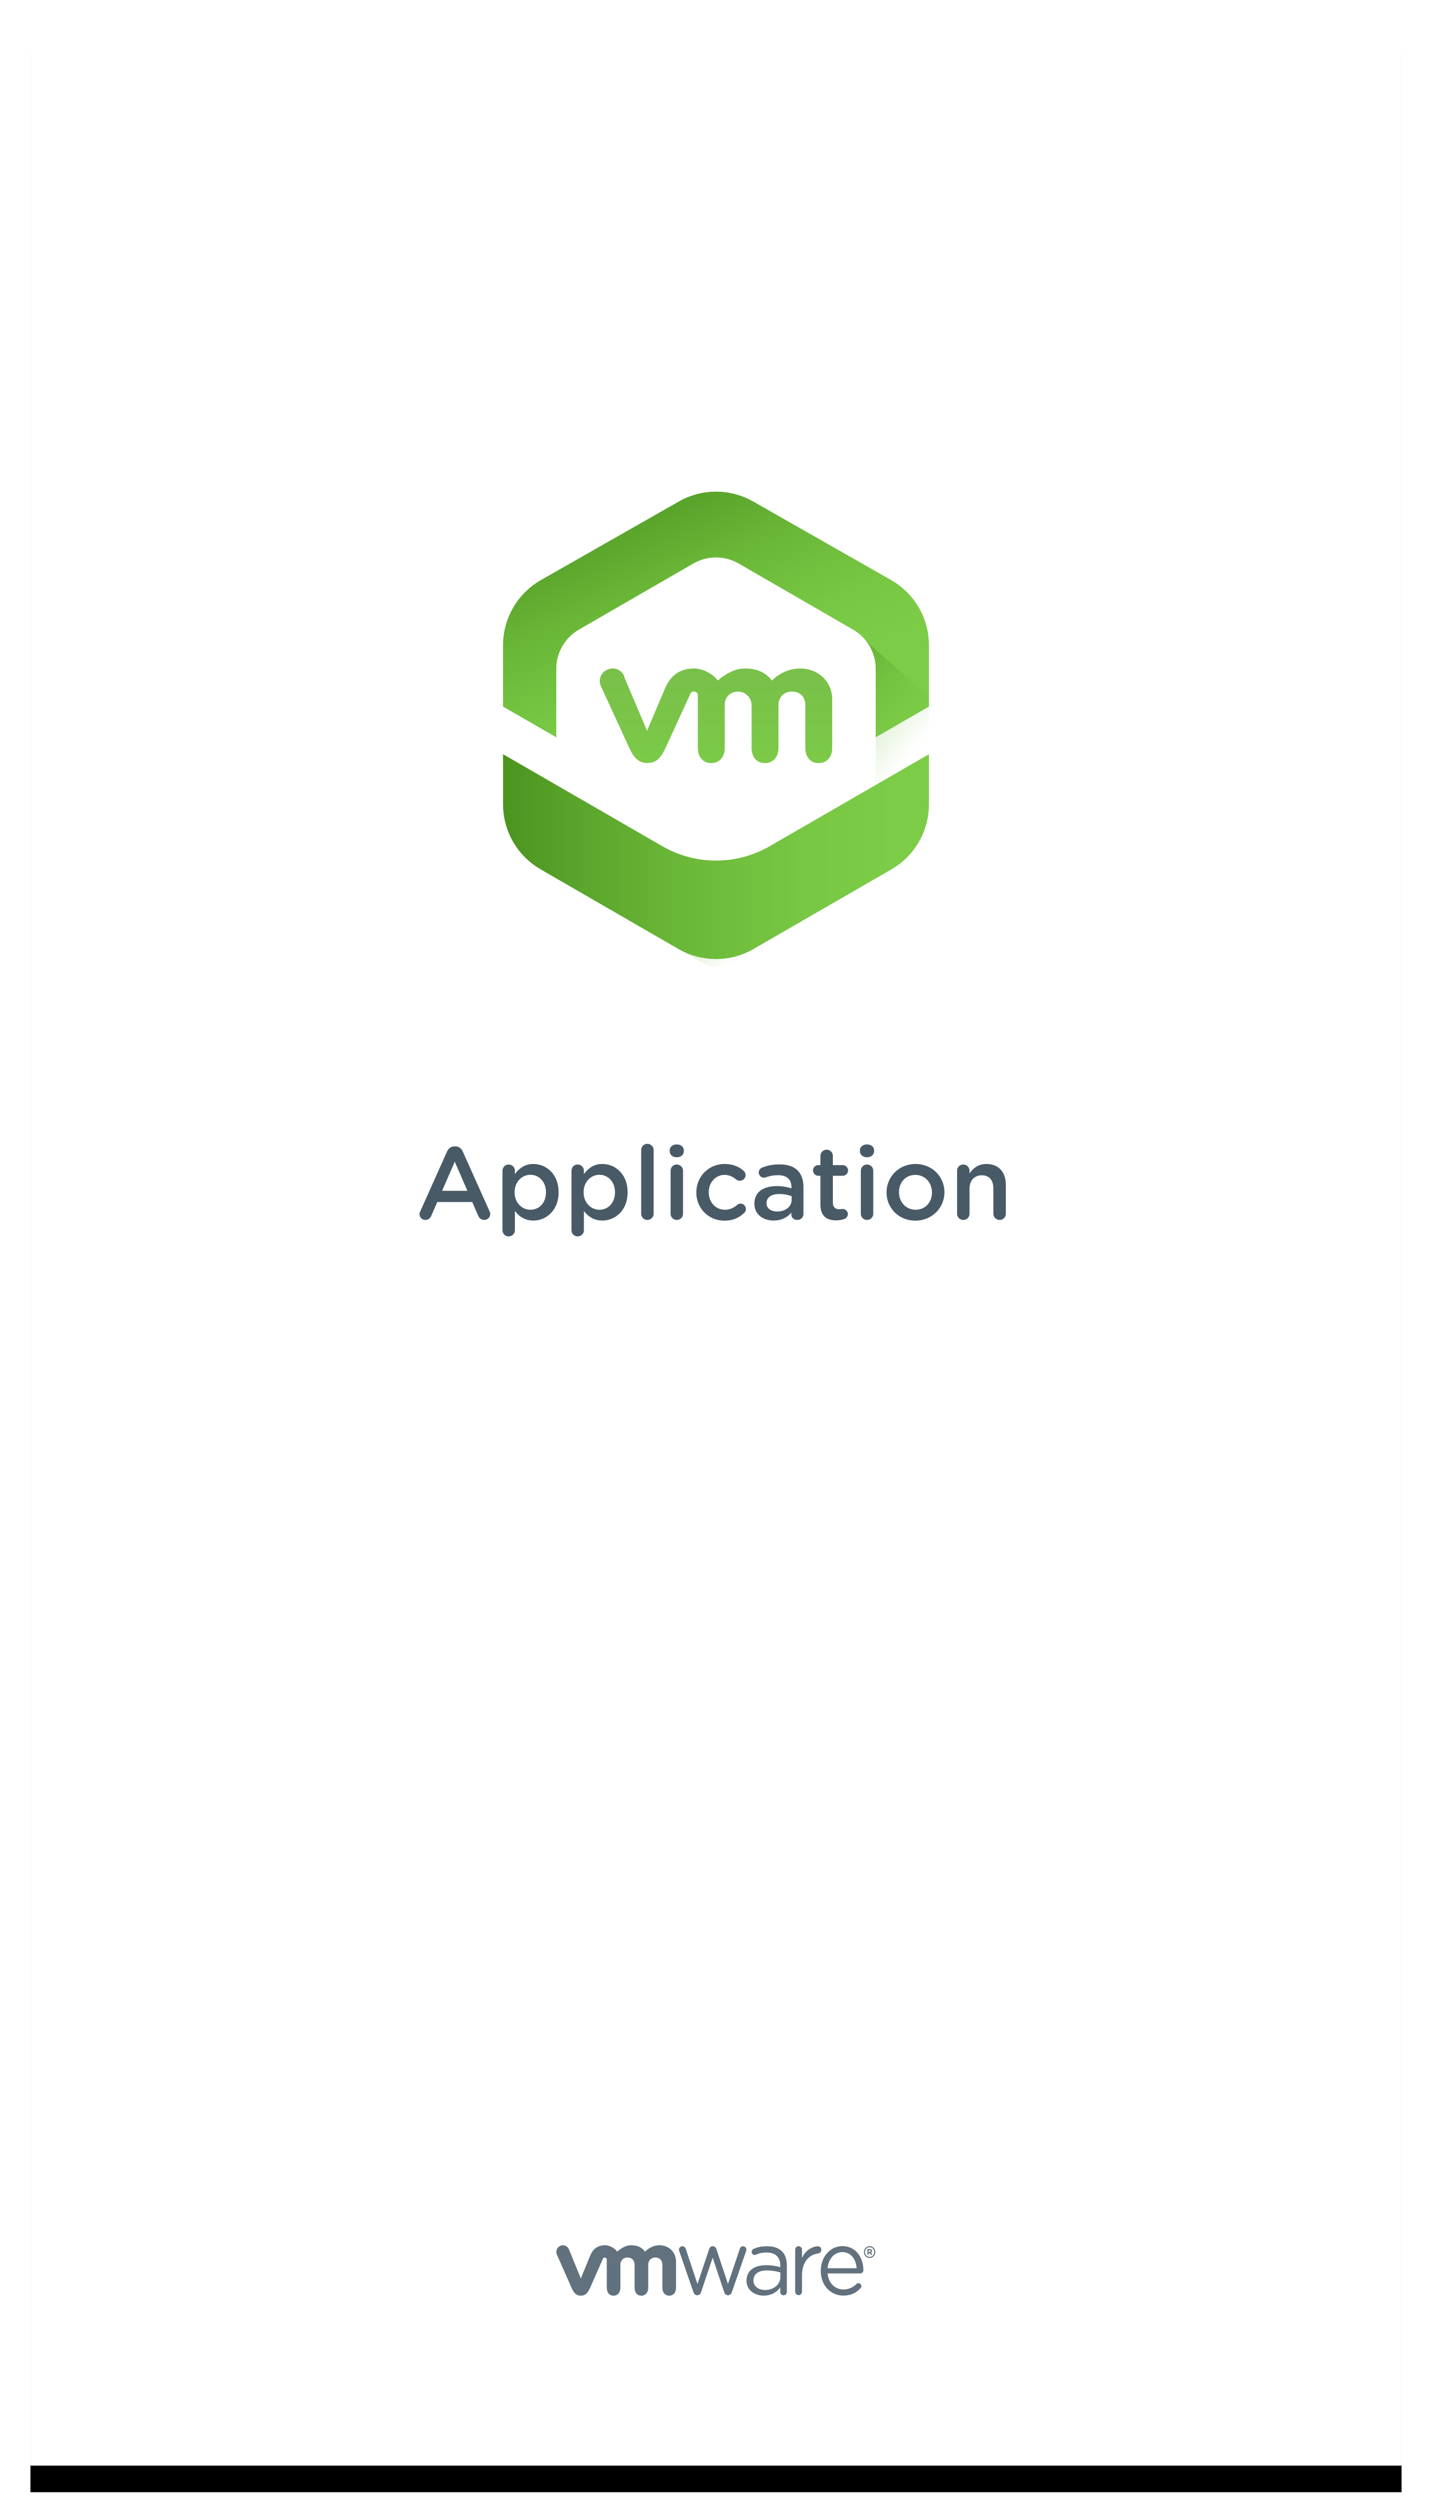 <svg xmlns="http://www.w3.org/2000/svg" xmlns:xlink="http://www.w3.org/1999/xlink" width="376" height="656" viewBox="0 0 376 656">
  <defs>
    <rect id="1-b" width="360" height="640"/>
    <filter id="1-a" width="106.9%" height="103.9%" x="-3.5%" y="-1.8%" filterUnits="objectBoundingBox">
      <feOffset dy="1" in="SourceAlpha" result="shadowOffsetOuter1"/>
      <feGaussianBlur in="shadowOffsetOuter1" result="shadowBlurOuter1" stdDeviation="4"/>
      <feColorMatrix in="shadowBlurOuter1" result="shadowMatrixOuter1" values="0 0 0 0 0   0 0 0 0 0   0 0 0 0 0  0 0 0 0.2 0"/>
      <feMorphology in="SourceAlpha" radius="1" result="shadowSpreadOuter2"/>
      <feOffset dy="3" in="shadowSpreadOuter2" result="shadowOffsetOuter2"/>
      <feGaussianBlur in="shadowOffsetOuter2" result="shadowBlurOuter2" stdDeviation="1.5"/>
      <feColorMatrix in="shadowBlurOuter2" result="shadowMatrixOuter2" values="0 0 0 0 0   0 0 0 0 0   0 0 0 0 0  0 0 0 0.12 0"/>
      <feOffset dy="3" in="SourceAlpha" result="shadowOffsetOuter3"/>
      <feGaussianBlur in="shadowOffsetOuter3" result="shadowBlurOuter3" stdDeviation="2"/>
      <feColorMatrix in="shadowBlurOuter3" result="shadowMatrixOuter3" values="0 0 0 0 0   0 0 0 0 0   0 0 0 0 0  0 0 0 0.14 0"/>
      <feMerge>
        <feMergeNode in="shadowMatrixOuter1"/>
        <feMergeNode in="shadowMatrixOuter2"/>
        <feMergeNode in="shadowMatrixOuter3"/>
      </feMerge>
    </filter>
    <linearGradient id="1-c" x1="-12.779%" x2="65.803%" y1="-20.088%" y2="87.803%">
      <stop offset="0%" stop-color="#266900"/>
      <stop offset="10%" stop-color="#357A0C"/>
      <stop offset="34%" stop-color="#539D26"/>
      <stop offset="57%" stop-color="#6AB738"/>
      <stop offset="78%" stop-color="#77C743"/>
      <stop offset="94%" stop-color="#7CCC47"/>
    </linearGradient>
    <linearGradient id="1-d" x1="17.52%" x2="84.52%" y1="21.84%" y2="82.98%">
      <stop offset="0%" stop-color="#266900" stop-opacity=".94"/>
      <stop offset="72%" stop-color="#7CCC47" stop-opacity="0"/>
    </linearGradient>
    <linearGradient id="1-e" x1="-37.982%" y1="50.002%" y2="50.002%">
      <stop offset="0%" stop-color="#266900"/>
      <stop offset="10%" stop-color="#357A0C"/>
      <stop offset="34%" stop-color="#539D26"/>
      <stop offset="57%" stop-color="#6AB738"/>
      <stop offset="78%" stop-color="#77C743"/>
      <stop offset="94%" stop-color="#7CCC47"/>
    </linearGradient>
    <linearGradient id="1-f" x1="50.006%" x2="50.006%" y1="-68.257%" y2="163.674%">
      <stop offset="0%" stop-color="#6DB33F" stop-opacity=".94"/>
      <stop offset="29%" stop-color="#73BD42" stop-opacity=".96"/>
      <stop offset="79%" stop-color="#7CCC47"/>
    </linearGradient>
  </defs>
  <g fill="none" fill-rule="evenodd" transform="translate(8 7)">
    <use fill="#000" filter="url(#1-a)" xlink:href="#1-b"/>
    <use fill="#F7F7F7" xlink:href="#1-b"/>
    <rect width="360" height="640" fill="#FFF"/>
    <g fill="#61717D" transform="translate(138.08 582.19)">
      <path d="M35.977 12.273L32.31 1.672C32.263 1.526 32.193 1.332 32.193 1.163 32.193.703 32.567.267 33.103.267 33.57.267 33.875.582 34.016 1.042L37.053 10.176 40.113 1.016C40.252.582 40.533.267 40.998.267L41.093.267C41.585.267 41.888.582 42.027 1.016L45.063 10.176 48.15.994C48.267.605 48.522.267 49.013.267 49.527.267 49.901.677 49.901 1.139 49.901 1.309 49.83 1.501 49.785 1.649L46.094 12.273C45.905 12.828 45.533 13.119 45.112 13.119L45.042 13.119C44.574 13.119 44.223 12.828 44.059 12.273L41.048 3.266 38.009 12.273C37.846 12.828 37.495 13.119 37.029 13.119L36.98 13.119C36.537 13.119 36.164 12.828 35.977 12.273M62.707 1.191C62.707.68 63.103.243 63.595.243 64.111.243 64.508.655 64.508 1.191L64.508 3.342C65.396 1.253 67.367.267 68.673.267 69.213.267 69.564.68 69.564 1.214 69.564 1.724 69.237 2.087 68.766 2.161 66.426 2.452 64.508 4.275 64.508 7.897L64.508 12.155C64.508 12.665 64.134 13.101 63.619 13.101 63.103 13.101 62.707 12.688 62.707 12.155L62.707 1.191M78.853 6.03C78.67 3.768 77.429 1.798 75.069 1.798 73.005 1.798 71.445 3.6 71.22 6.03L78.853 6.03zM75.345 13.221C72.089 13.221 69.429 10.598 69.429 6.752L69.429 6.702C69.429 3.121 71.836.235 75.116.235 78.622.235 80.619 3.238 80.619 6.534 80.619 7.04 80.226 7.401 79.792 7.401L71.22 7.401C71.47 10.092 73.28 11.608 75.392 11.608 76.858 11.608 77.935 11.006 78.807 10.165 78.944 10.046 79.105 9.95 79.312 9.95 79.746 9.95 80.091 10.31 80.091 10.745 80.091 10.96 80 11.177 79.815 11.344 78.693 12.473 77.362 13.221 75.345 13.221zM58.823 8.358L58.823 7.147C57.935 6.88 56.744 6.613 55.276 6.613 53.015 6.613 51.753 7.631 51.753 9.205L51.753 9.253C51.753 10.827 53.153 11.748 54.787 11.748 57.002 11.748 58.823 10.343 58.823 8.358M49.934 9.328L49.934 9.278C49.934 6.638 52.034 5.233 55.089 5.233 56.629 5.233 57.725 5.45 58.801 5.767L58.801 5.329C58.801 3.078 57.468 1.914 55.207 1.914 53.992 1.914 53.286 2.074 52.398 2.484 52.283 2.534 52.166 2.558 52.074 2.558 51.654 2.558 51.279 2.194 51.279 1.759 51.279 1.372 51.442 1.133 51.77.982 52.958.447 53.854.269 55.393.269 57.095.269 58.402.728 59.287 1.648 60.104 2.497 60.525 3.708 60.525 5.306L60.525 12.218C60.525 12.748 60.152 13.137 59.659 13.137 59.148 13.137 58.801 12.748 58.801 12.265L58.801 11.07C57.96 12.21 56.559 13.226 54.44 13.226 52.198 13.226 49.934 11.895 49.934 9.328M3.294 1.053C2.899.154 1.922-.254 1.01.167.098.589-.238 1.639.174 2.539L4.002 11.178C4.605 12.533 5.239 13.242 6.43 13.242 7.702 13.242 8.257 12.469 8.858 11.178 8.858 11.178 12.197 3.629 12.231 3.551 12.265 3.471 12.372 3.227 12.712 3.229 12.999 3.232 13.241 3.47 13.241 3.788L13.241 11.171C13.241 12.308 13.849 13.242 15.018 13.242 16.187 13.242 16.819 12.308 16.819 11.171L16.819 5.131C16.819 3.966 17.623 3.21 18.719 3.21 19.815 3.21 20.544 3.992 20.544 5.131L20.544 11.171C20.544 12.308 21.154 13.242 22.321 13.242 23.49 13.242 24.125 12.308 24.125 11.171L24.125 5.131C24.125 3.966 24.925 3.21 26.023 3.21 27.117 3.21 27.848 3.992 27.848 5.131L27.848 11.171C27.848 12.308 28.458 13.242 29.626 13.242 30.794 13.242 31.427 12.308 31.427 11.171L31.427 4.296C31.427 1.77 29.472 0 27.117 0 24.764 0 23.292 1.689 23.292 1.689 22.508.635 21.429.001 19.603.001 17.675.001 15.988 1.689 15.988 1.689 15.205.635 13.871.001 12.767.001 11.059.001 9.702.782 8.875 2.746L6.43 8.729 3.294 1.053M83.462 1.791L83.462 1.787C83.462 1.092 82.944.522 82.255.522 81.572.522 81.046 1.101 81.046 1.791L81.046 1.799C81.046 2.493 81.566 3.063 82.255 3.063 82.937 3.063 83.462 2.483 83.462 1.791M80.764 1.802L80.764 1.791C80.764.946 81.425.234 82.255.234 83.097.234 83.748.939 83.748 1.785L83.748 1.791C83.748 2.64 83.089 3.351 82.255 3.351 81.413 3.351 80.764 2.649 80.764 1.802"/>
      <path d="M82.326,1.742 C82.48,1.742 82.566,1.658 82.566,1.53 L82.566,1.524 C82.566,1.385 82.475,1.31 82.32,1.31 L82.003,1.31 L82.003,1.742 L82.326,1.742 Z M81.684,1.178 C81.684,1.086 81.755,1.013 81.844,1.013 L82.343,1.013 C82.53,1.013 82.675,1.068 82.765,1.166 C82.847,1.249 82.891,1.369 82.891,1.508 L82.891,1.513 C82.891,1.749 82.776,1.893 82.602,1.969 L82.822,2.248 C82.853,2.289 82.874,2.323 82.874,2.374 C82.874,2.466 82.799,2.526 82.723,2.526 C82.652,2.526 82.605,2.489 82.566,2.442 L82.257,2.035 L82.003,2.035 L82.003,2.362 C82.003,2.454 81.934,2.526 81.844,2.526 C81.755,2.526 81.684,2.454 81.684,2.362 L81.684,1.178 Z"/>
    </g>
    <g transform="translate(100 104)">
      <path fill="#495A67" d="M2.145,207.596 C2.145,207.353 2.226,207.11 2.361,206.84 L9.381,191.18 C9.759,190.343 10.434,189.83 11.379,189.83 L11.541,189.83 C12.486,189.83 13.134,190.343 13.512,191.18 L20.532,206.84 C20.667,207.083 20.721,207.326 20.721,207.542 C20.721,208.433 20.046,209.135 19.155,209.135 C18.372,209.135 17.832,208.676 17.535,207.974 L15.996,204.437 L6.816,204.437 L5.223,208.082 C4.953,208.757 4.386,209.135 3.684,209.135 C2.82,209.135 2.145,208.46 2.145,207.596 Z M8.085,201.494 L14.727,201.494 L11.406,193.853 L8.085,201.494 Z M23.934,211.835 L23.934,196.229 C23.934,195.311 24.636,194.582 25.554,194.582 C26.472,194.582 27.201,195.311 27.201,196.229 L27.201,197.12 C28.254,195.635 29.739,194.447 32.061,194.447 C35.409,194.447 38.676,197.093 38.676,201.845 L38.676,201.899 C38.676,206.624 35.436,209.297 32.061,209.297 C29.685,209.297 28.2,208.109 27.201,206.786 L27.201,211.835 C27.201,212.753 26.472,213.455 25.554,213.455 C24.663,213.455 23.934,212.753 23.934,211.835 Z M31.278,206.462 C33.519,206.462 35.355,204.707 35.355,201.899 L35.355,201.845 C35.355,199.091 33.492,197.282 31.278,197.282 C29.064,197.282 27.12,199.118 27.12,201.845 L27.12,201.899 C27.12,204.626 29.064,206.462 31.278,206.462 Z M42.051,211.835 L42.051,196.229 C42.051,195.311 42.753,194.582 43.671,194.582 C44.589,194.582 45.318,195.311 45.318,196.229 L45.318,197.12 C46.371,195.635 47.856,194.447 50.178,194.447 C53.526,194.447 56.793,197.093 56.793,201.845 L56.793,201.899 C56.793,206.624 53.553,209.297 50.178,209.297 C47.802,209.297 46.317,208.109 45.318,206.786 L45.318,211.835 C45.318,212.753 44.589,213.455 43.671,213.455 C42.78,213.455 42.051,212.753 42.051,211.835 Z M49.395,206.462 C51.636,206.462 53.472,204.707 53.472,201.899 L53.472,201.845 C53.472,199.091 51.609,197.282 49.395,197.282 C47.181,197.282 45.237,199.118 45.237,201.845 L45.237,201.899 C45.237,204.626 47.181,206.462 49.395,206.462 Z M60.357,207.515 L60.357,190.775 C60.357,189.884 61.059,189.155 61.977,189.155 C62.895,189.155 63.624,189.884 63.624,190.775 L63.624,207.515 C63.624,208.433 62.895,209.135 61.977,209.135 C61.086,209.135 60.357,208.433 60.357,207.515 Z M67.836,191.072 L67.836,190.91 C67.836,189.938 68.646,189.317 69.699,189.317 C70.752,189.317 71.562,189.938 71.562,190.91 L71.562,191.072 C71.562,192.044 70.752,192.692 69.699,192.692 C68.646,192.692 67.836,192.044 67.836,191.072 Z M68.079,207.515 L68.079,196.229 C68.079,195.311 68.781,194.582 69.699,194.582 C70.617,194.582 71.346,195.311 71.346,196.229 L71.346,207.515 C71.346,208.433 70.617,209.135 69.699,209.135 C68.808,209.135 68.079,208.433 68.079,207.515 Z M82.2,209.324 C77.961,209.324 74.829,206.003 74.829,201.953 L74.829,201.899 C74.829,197.849 77.961,194.447 82.254,194.447 C84.495,194.447 86.034,195.176 87.249,196.229 C87.465,196.418 87.762,196.823 87.762,197.363 C87.762,198.2 87.087,198.848 86.25,198.848 C85.845,198.848 85.494,198.686 85.278,198.524 C84.441,197.822 83.523,197.309 82.227,197.309 C79.851,197.309 78.096,199.361 78.096,201.845 L78.096,201.899 C78.096,204.437 79.851,206.462 82.362,206.462 C83.658,206.462 84.657,205.949 85.548,205.193 C85.737,205.031 86.061,204.842 86.439,204.842 C87.222,204.842 87.843,205.49 87.843,206.273 C87.843,206.705 87.681,207.056 87.384,207.299 C86.115,208.514 84.576,209.324 82.2,209.324 Z M95.133,209.297 C92.46,209.297 90.084,207.758 90.084,204.896 L90.084,204.842 C90.084,201.764 92.487,200.252 95.97,200.252 C97.563,200.252 98.697,200.495 99.804,200.846 L99.804,200.495 C99.804,198.47 98.562,197.39 96.267,197.39 C95.025,197.39 93.999,197.606 93.108,197.957 C92.919,198.011 92.757,198.038 92.595,198.038 C91.839,198.038 91.218,197.444 91.218,196.688 C91.218,196.094 91.623,195.581 92.109,195.392 C93.459,194.879 94.836,194.555 96.699,194.555 C98.832,194.555 100.425,195.122 101.424,196.148 C102.477,197.174 102.963,198.686 102.963,200.549 L102.963,207.569 C102.963,208.46 102.261,209.135 101.37,209.135 C100.425,209.135 99.777,208.487 99.777,207.758 L99.777,207.218 C98.805,208.379 97.32,209.297 95.133,209.297 Z M96.051,206.921 C98.211,206.921 99.858,205.679 99.858,203.87 L99.858,202.898 C99.021,202.574 97.914,202.331 96.618,202.331 C94.512,202.331 93.27,203.222 93.27,204.707 L93.27,204.761 C93.27,206.138 94.485,206.921 96.051,206.921 Z M111.522,209.243 C109.119,209.243 107.418,208.19 107.418,205.058 L107.418,197.552 L106.878,197.552 C106.095,197.552 105.474,196.931 105.474,196.148 C105.474,195.365 106.095,194.744 106.878,194.744 L107.418,194.744 L107.418,192.314 C107.418,191.423 108.147,190.694 109.065,190.694 C109.956,190.694 110.685,191.423 110.685,192.314 L110.685,194.744 L113.25,194.744 C114.033,194.744 114.681,195.365 114.681,196.148 C114.681,196.931 114.033,197.552 113.25,197.552 L110.685,197.552 L110.685,204.545 C110.685,205.814 111.333,206.327 112.44,206.327 C112.818,206.327 113.142,206.246 113.25,206.246 C113.979,206.246 114.627,206.84 114.627,207.596 C114.627,208.19 114.222,208.676 113.763,208.865 C113.061,209.108 112.386,209.243 111.522,209.243 Z M117.786,191.072 L117.786,190.91 C117.786,189.938 118.596,189.317 119.649,189.317 C120.702,189.317 121.512,189.938 121.512,190.91 L121.512,191.072 C121.512,192.044 120.702,192.692 119.649,192.692 C118.596,192.692 117.786,192.044 117.786,191.072 Z M118.029,207.515 L118.029,196.229 C118.029,195.311 118.731,194.582 119.649,194.582 C120.567,194.582 121.296,195.311 121.296,196.229 L121.296,207.515 C121.296,208.433 120.567,209.135 119.649,209.135 C118.758,209.135 118.029,208.433 118.029,207.515 Z M132.339,209.324 C127.992,209.324 124.779,206.003 124.779,201.953 L124.779,201.899 C124.779,197.822 128.019,194.447 132.393,194.447 C136.767,194.447 139.98,197.768 139.98,201.845 L139.98,201.899 C139.98,205.949 136.74,209.324 132.339,209.324 Z M132.393,206.462 C135.039,206.462 136.713,204.41 136.713,201.953 L136.713,201.899 C136.713,199.388 134.904,197.309 132.339,197.309 C129.72,197.309 128.046,199.361 128.046,201.845 L128.046,201.899 C128.046,204.383 129.855,206.462 132.393,206.462 Z M143.301,207.515 L143.301,196.229 C143.301,195.311 144.003,194.582 144.921,194.582 C145.839,194.582 146.568,195.311 146.568,196.229 L146.568,196.931 C147.486,195.608 148.809,194.447 151.023,194.447 C154.236,194.447 156.099,196.607 156.099,199.901 L156.099,207.515 C156.099,208.433 155.397,209.135 154.479,209.135 C153.561,209.135 152.832,208.433 152.832,207.515 L152.832,200.9 C152.832,198.686 151.725,197.417 149.781,197.417 C147.891,197.417 146.568,198.74 146.568,200.954 L146.568,207.515 C146.568,208.433 145.839,209.135 144.921,209.135 C144.03,209.135 143.301,208.433 143.301,207.515 Z"/>
      <g transform="translate(16 16)">
        <rect width="128" height="128"/>
        <path fill="url(#1-c)" d="M109.977,25.212 L73.735,4.588 C67.7,1.152 60.3,1.152 54.265,4.588 L18.021,25.222 C11.876,28.721 8.081,35.249 8.081,42.32 L8.081,58.417 L23.942,67.574 C25.052,68.216 26.422,68.215 27.532,67.572 C28.642,66.929 29.325,65.742 29.321,64.459 L29.321,45.19 C29.321,43.91 30.004,42.727 31.112,42.086 L62.208,24.134 C63.317,23.494 64.683,23.494 65.792,24.134 L96.888,42.089 C97.997,42.729 98.68,43.912 98.679,45.192 L98.679,64.459 C98.68,65.739 99.363,66.922 100.472,67.562 C101.581,68.202 102.947,68.202 104.056,67.562 L119.916,58.405 L119.916,42.311 C119.917,35.239 116.122,28.711 109.977,25.212 Z"/>
        <path fill="url(#1-d)" d="M116.248,97.558 L67.67,125.605 C65.399,126.916 62.601,126.916 60.33,125.605 L40.861,114.365 L103.49,41.29 L119.916,56.033 L119.916,91.203 C119.916,93.824 118.518,96.246 116.248,97.558 Z"/>
        <path fill="#FFF" d="M105.937,83.221 L105.937,48.523 C105.936,44.276 103.671,40.352 99.994,38.228 L69.946,20.875 C66.267,18.75 61.733,18.75 58.054,20.875 L28.004,38.223 C24.327,40.348 22.061,44.272 22.061,48.518 L22.061,83.221 C22.06,87.468 24.326,91.393 28.004,93.518 L58.054,110.867 C61.734,112.989 66.266,112.989 69.946,110.867 L99.996,93.518 C103.673,91.393 105.938,87.468 105.937,83.221 Z"/>
        <path fill="url(#1-e)" d="M119.916,84.079 L119.916,70.916 L78.112,95.053 C69.382,100.09 58.627,100.09 49.897,95.053 L8.084,70.916 L8.084,84.079 C8.084,91.109 11.834,97.605 17.922,101.12 L54.166,122.043 C60.254,125.557 67.755,125.557 73.843,122.043 L110.087,101.12 C116.172,97.603 119.918,91.107 119.916,84.079 Z"/>
        <path fill="url(#1-f)" d="M39.896,50.395 C39.536,49.578 38.861,48.941 38.025,48.629 C37.189,48.317 36.262,48.356 35.455,48.736 C34.631,49.089 33.989,49.765 33.681,50.607 C33.373,51.448 33.426,52.379 33.828,53.18 L41.272,69.356 C42.442,71.893 43.676,73.222 45.991,73.222 C48.466,73.222 49.544,71.774 50.714,69.356 C50.714,69.356 57.205,55.219 57.27,55.074 C57.416,54.69 57.795,54.445 58.206,54.471 C58.481,54.472 58.744,54.583 58.937,54.78 C59.13,54.976 59.237,55.242 59.233,55.517 L59.233,69.315 C59.233,71.476 60.433,73.249 62.738,73.249 C65.044,73.249 66.294,71.476 66.294,69.315 L66.294,57.985 C66.294,56.019 67.595,54.694 69.432,54.506 C71.54,54.276 73.35,56.008 73.35,58.125 L73.35,69.317 C73.35,71.476 74.55,73.247 76.85,73.247 C79.151,73.247 80.404,71.476 80.404,69.317 L80.404,57.985 C80.404,55.859 81.922,54.48 84.001,54.48 C86.079,54.48 87.46,55.907 87.46,57.985 L87.46,69.315 C87.46,71.476 88.659,73.249 90.963,73.249 C93.266,73.249 94.509,71.476 94.509,69.315 L94.509,56.469 C94.509,51.737 90.708,48.424 86.127,48.424 C81.546,48.424 78.681,51.588 78.681,51.588 C77.16,49.613 75.061,48.427 71.51,48.427 C67.764,48.427 64.484,51.588 64.484,51.588 C62.961,49.613 60.366,48.427 58.219,48.427 C54.9,48.427 52.255,49.888 50.649,53.565 L45.896,64.768 L39.799,50.395"/>
      </g>
    </g>
  </g>
</svg>
